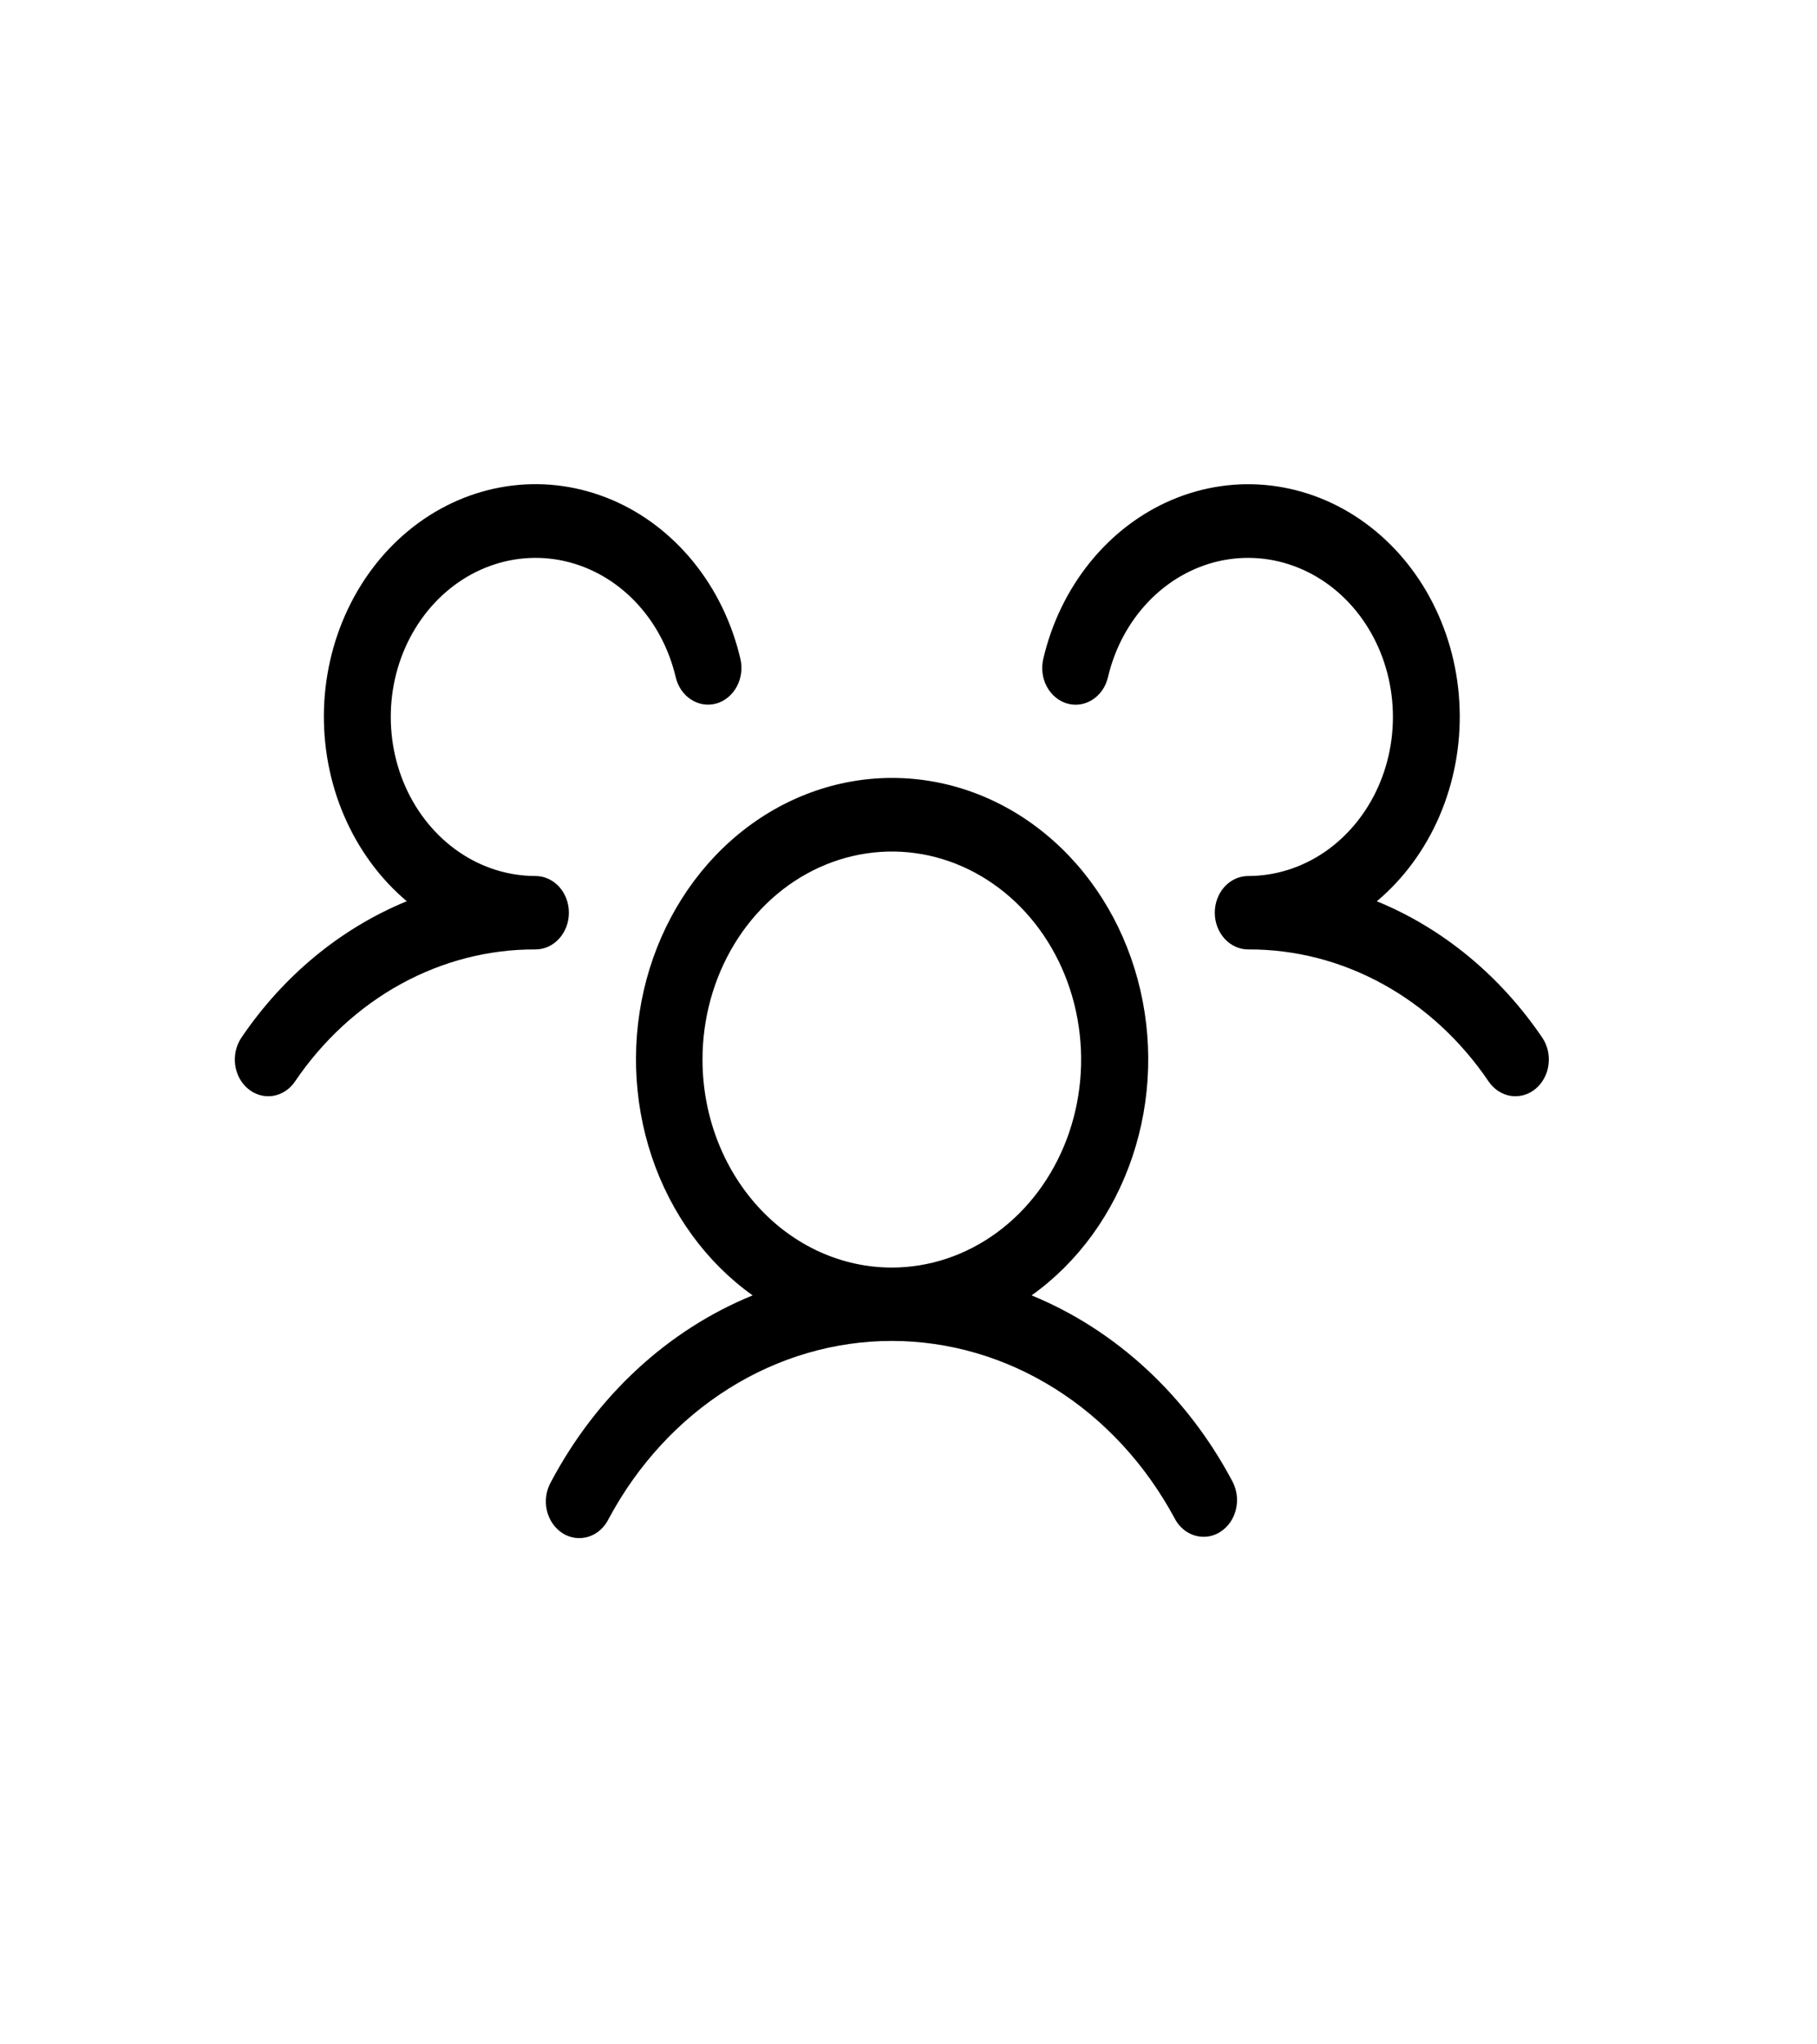 <svg xmlns="http://www.w3.org/2000/svg" width="32" height="36" fill="none" viewBox="0 0 32 36"><path fill="current" d="M27.042 19.175C26.98 19.226 26.91 19.263 26.835 19.284C26.76 19.305 26.682 19.31 26.606 19.298C26.529 19.286 26.456 19.257 26.389 19.214C26.323 19.171 26.265 19.114 26.218 19.046C25.727 18.321 25.088 17.732 24.352 17.328C23.617 16.924 22.805 16.715 21.982 16.719C21.826 16.719 21.677 16.651 21.566 16.529C21.456 16.408 21.394 16.244 21.394 16.072C21.394 15.901 21.456 15.736 21.566 15.615C21.677 15.494 21.826 15.426 21.982 15.426C22.459 15.426 22.926 15.279 23.331 15.002C23.735 14.724 24.061 14.328 24.271 13.858C24.481 13.387 24.567 12.862 24.518 12.34C24.47 11.819 24.289 11.323 23.997 10.909C23.705 10.495 23.313 10.179 22.866 9.998C22.419 9.816 21.934 9.776 21.467 9.881C21 9.987 20.569 10.235 20.224 10.596C19.879 10.957 19.632 11.417 19.513 11.925C19.474 12.091 19.377 12.233 19.242 12.32C19.108 12.407 18.947 12.432 18.796 12.389C18.645 12.346 18.516 12.239 18.436 12.091C18.357 11.944 18.335 11.767 18.374 11.601C18.521 10.97 18.805 10.386 19.2 9.898C19.595 9.411 20.09 9.034 20.644 8.8C21.198 8.566 21.796 8.48 22.386 8.551C22.977 8.622 23.543 8.846 24.038 9.206C24.534 9.566 24.944 10.051 25.234 10.621C25.524 11.19 25.686 11.827 25.706 12.479C25.727 13.131 25.605 13.779 25.352 14.369C25.098 14.959 24.72 15.474 24.248 15.871C25.409 16.346 26.419 17.18 27.16 18.27C27.206 18.338 27.24 18.415 27.259 18.497C27.278 18.58 27.282 18.665 27.271 18.749C27.261 18.833 27.235 18.914 27.195 18.987C27.156 19.06 27.104 19.124 27.042 19.175ZM21.707 26.091C21.745 26.165 21.77 26.246 21.781 26.33C21.791 26.415 21.786 26.5 21.766 26.582C21.746 26.664 21.712 26.741 21.665 26.808C21.617 26.876 21.559 26.932 21.492 26.975C21.403 27.032 21.301 27.062 21.198 27.062C21.094 27.062 20.993 27.032 20.903 26.976C20.814 26.919 20.739 26.837 20.688 26.739C20.176 25.787 19.448 24.998 18.574 24.45C17.7 23.902 16.712 23.613 15.705 23.613C14.699 23.613 13.71 23.902 12.837 24.45C11.963 24.998 11.234 25.787 10.723 26.739C10.686 26.816 10.636 26.884 10.574 26.94C10.513 26.995 10.442 27.036 10.366 27.06C10.289 27.084 10.21 27.091 10.131 27.081C10.052 27.07 9.976 27.043 9.907 26.999C9.839 26.955 9.779 26.897 9.731 26.827C9.683 26.757 9.649 26.678 9.63 26.593C9.611 26.509 9.608 26.421 9.621 26.334C9.634 26.248 9.663 26.166 9.705 26.093C10.507 24.58 11.761 23.42 13.255 22.811C12.439 22.229 11.816 21.373 11.479 20.37C11.143 19.367 11.11 18.272 11.386 17.247C11.662 16.223 12.233 15.323 13.012 14.684C13.792 14.044 14.739 13.699 15.711 13.699C16.684 13.699 17.631 14.044 18.41 14.684C19.19 15.323 19.76 16.223 20.036 17.247C20.313 18.272 20.28 19.367 19.943 20.37C19.606 21.373 18.984 22.229 18.168 22.811C19.657 23.422 20.908 24.581 21.707 26.091ZM15.706 22.321C16.366 22.321 17.01 22.106 17.559 21.703C18.107 21.301 18.534 20.729 18.787 20.06C19.039 19.39 19.105 18.654 18.976 17.943C18.848 17.233 18.53 16.58 18.064 16.068C17.598 15.556 17.004 15.207 16.357 15.065C15.71 14.924 15.04 14.997 14.431 15.274C13.821 15.551 13.301 16.021 12.934 16.623C12.568 17.225 12.372 17.933 12.372 18.658C12.372 19.629 12.724 20.561 13.349 21.248C13.974 21.935 14.822 22.321 15.706 22.321ZM10.019 16.072C10.019 15.901 9.957 15.736 9.847 15.615C9.736 15.494 9.587 15.426 9.431 15.426C8.954 15.426 8.487 15.279 8.082 15.002C7.678 14.724 7.352 14.328 7.142 13.858C6.932 13.387 6.847 12.862 6.895 12.341C6.943 11.82 7.124 11.324 7.416 10.91C7.708 10.496 8.099 10.18 8.547 9.998C8.994 9.816 9.478 9.776 9.945 9.881C10.412 9.987 10.843 10.234 11.188 10.595C11.534 10.956 11.78 11.416 11.9 11.924C11.919 12.006 11.953 12.083 11.999 12.151C12.046 12.219 12.104 12.276 12.171 12.319C12.237 12.362 12.311 12.39 12.387 12.402C12.464 12.414 12.542 12.409 12.617 12.388C12.691 12.367 12.762 12.329 12.823 12.278C12.885 12.227 12.937 12.163 12.976 12.09C13.016 12.017 13.041 11.936 13.052 11.852C13.063 11.768 13.059 11.682 13.039 11.6C12.891 10.968 12.608 10.384 12.213 9.897C11.818 9.41 11.323 9.033 10.769 8.799C10.214 8.565 9.617 8.479 9.027 8.55C8.436 8.621 7.87 8.845 7.374 9.205C6.879 9.565 6.469 10.05 6.179 10.62C5.889 11.189 5.727 11.826 5.706 12.478C5.686 13.13 5.807 13.778 6.061 14.368C6.315 14.958 6.693 15.473 7.164 15.87C6.004 16.346 4.993 17.179 4.253 18.27C4.207 18.338 4.173 18.415 4.154 18.497C4.135 18.58 4.13 18.665 4.141 18.749C4.152 18.833 4.178 18.914 4.217 18.987C4.257 19.06 4.309 19.124 4.371 19.175C4.433 19.226 4.503 19.263 4.578 19.284C4.653 19.305 4.73 19.31 4.807 19.298C4.883 19.286 4.957 19.257 5.024 19.214C5.09 19.171 5.148 19.114 5.194 19.046C5.685 18.321 6.325 17.732 7.06 17.328C7.796 16.924 8.608 16.715 9.431 16.719C9.587 16.719 9.736 16.651 9.847 16.529C9.957 16.408 10.019 16.244 10.019 16.072Z"/></svg>